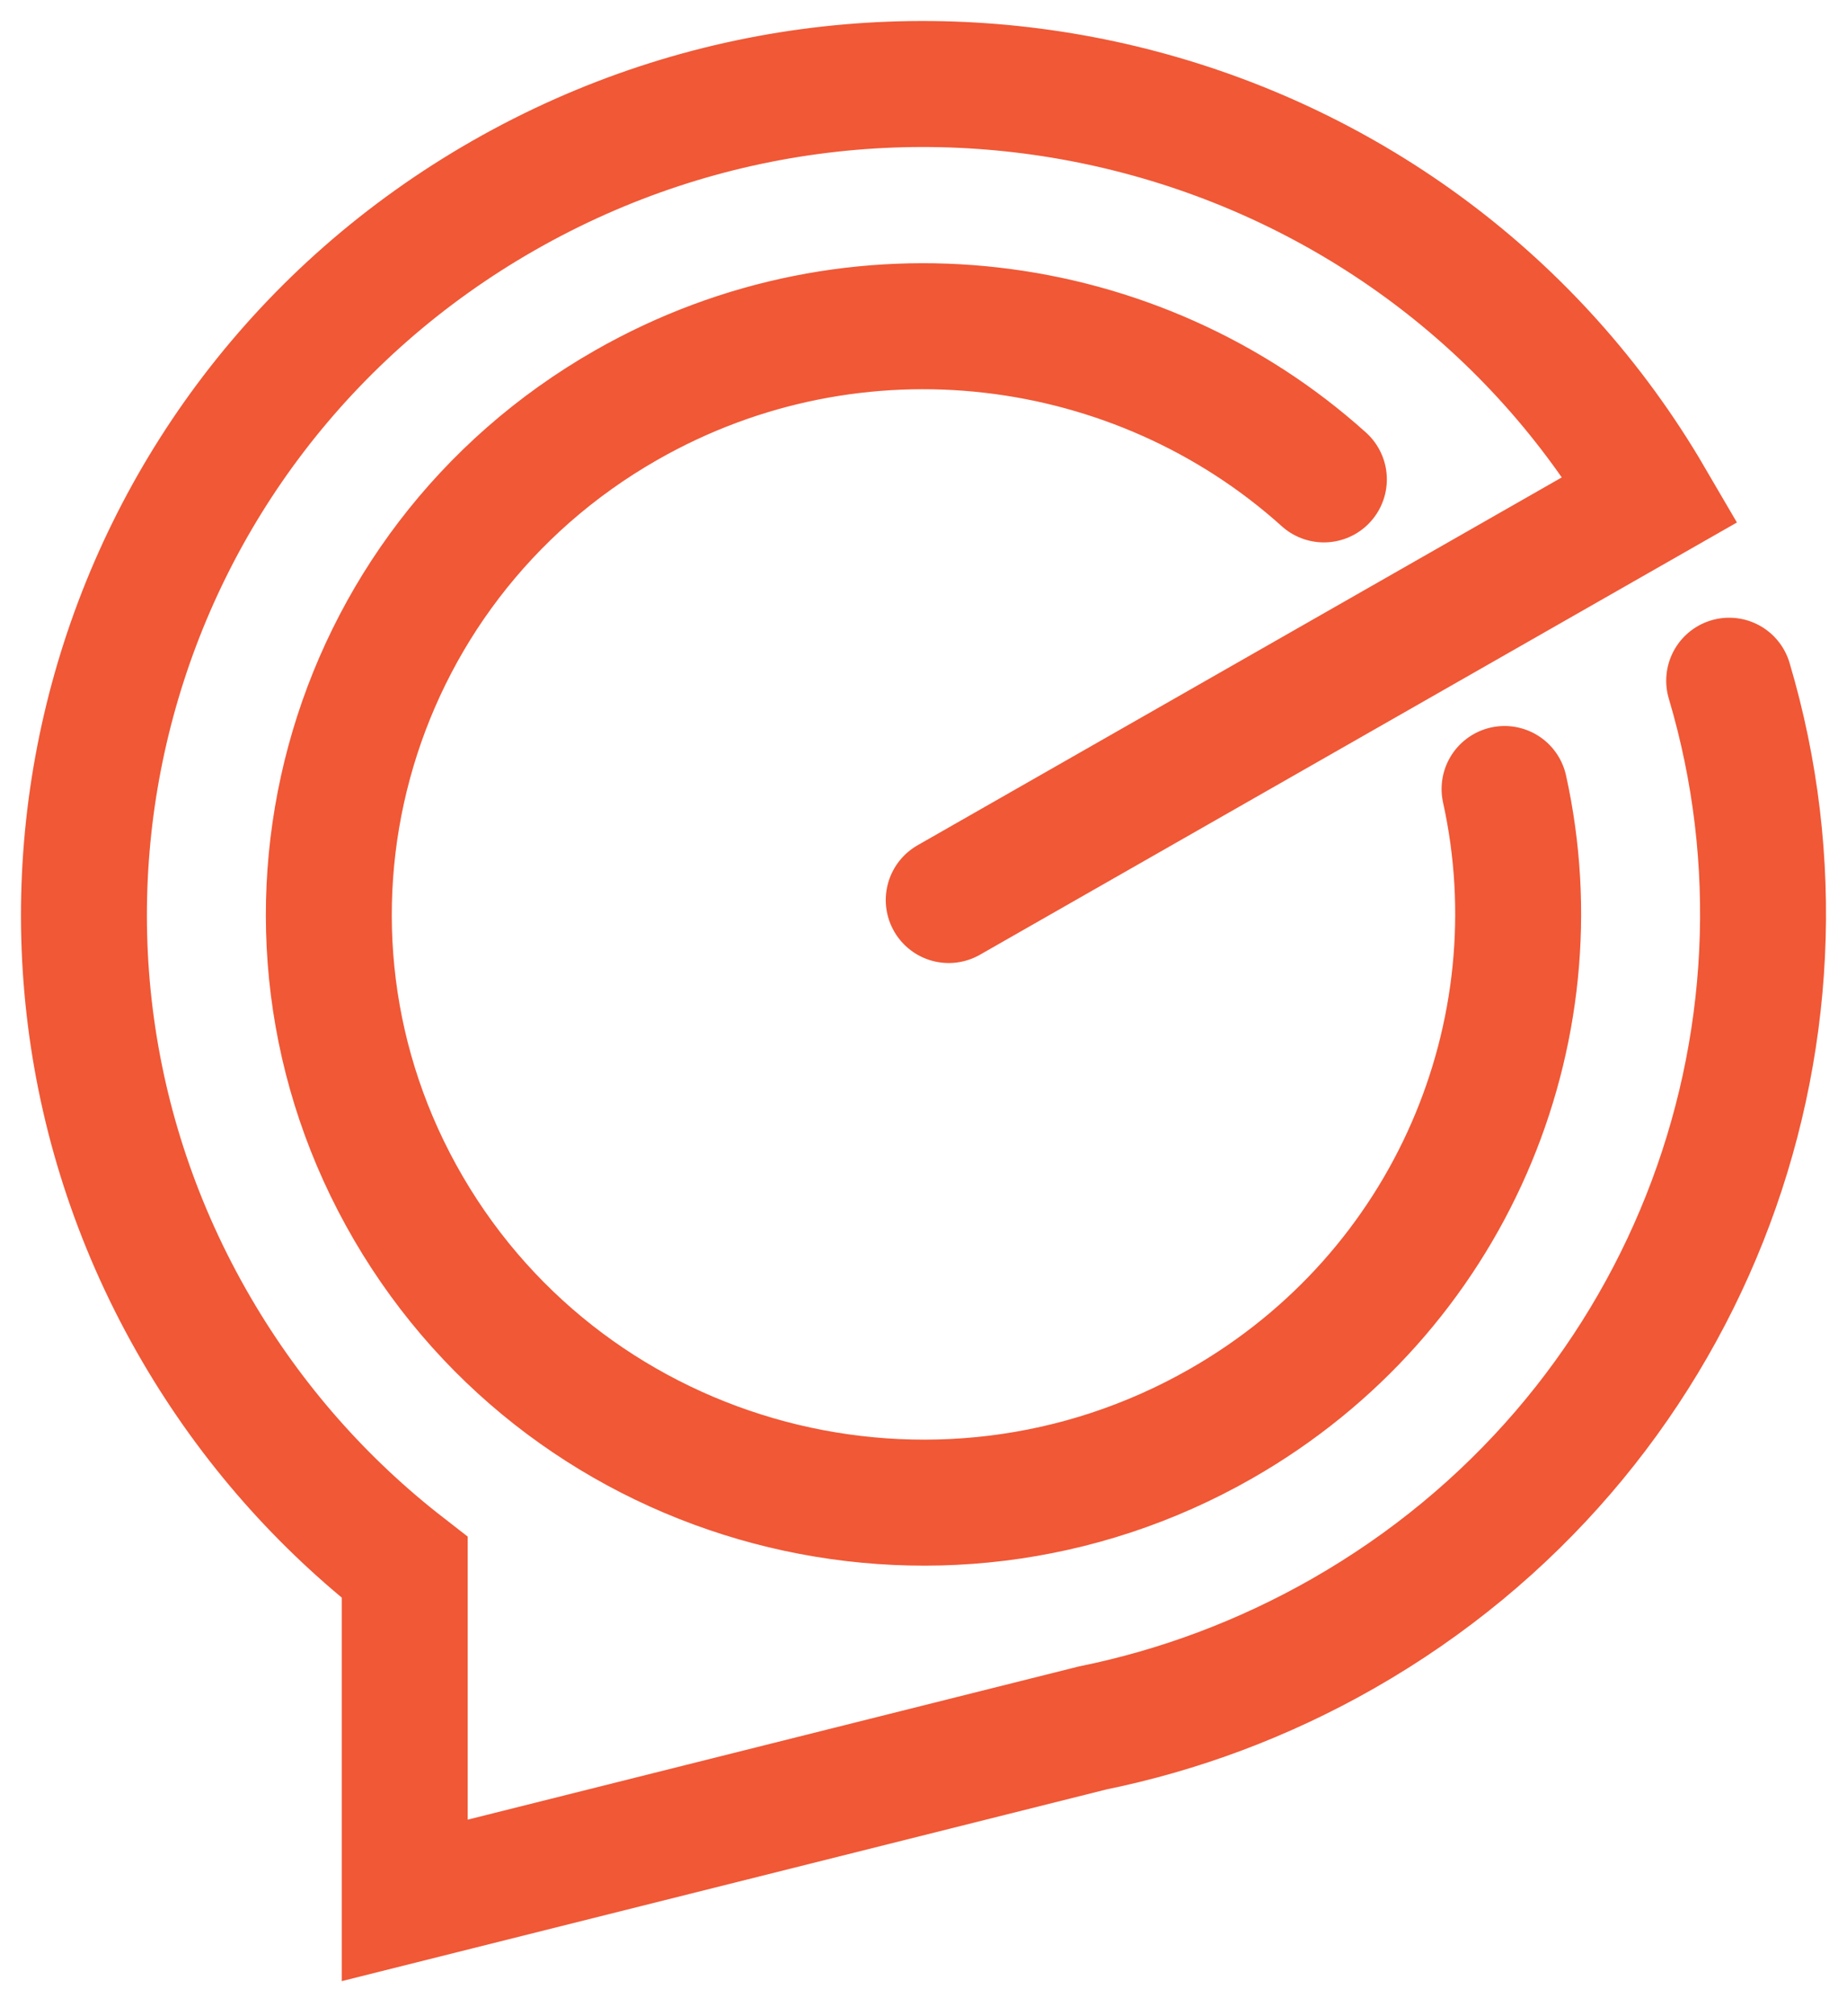 <svg width="44" height="48" viewBox="0 0 44 48" fill="none" xmlns="http://www.w3.org/2000/svg">
<path d="M22.601 21.427L39.318 11.887C33.796 2.432 21.566 -0.807 12.002 4.652C2.437 10.11 -0.84 22.199 4.682 31.654C5.997 33.905 7.692 35.803 9.641 37.316L9.641 45.243L26.027 41.138C28.074 40.721 30.089 39.978 31.998 38.889C40.154 34.234 43.738 24.758 41.193 16.206M31.538 11.413C27.101 7.419 20.393 6.52 14.918 9.645C8.143 13.511 5.822 22.074 9.733 28.771C13.645 35.468 22.308 37.762 29.082 33.896C34.557 30.771 37.123 24.579 35.842 18.784" stroke="#F05836" stroke-width="3" stroke-linecap="round"/>
</svg>
